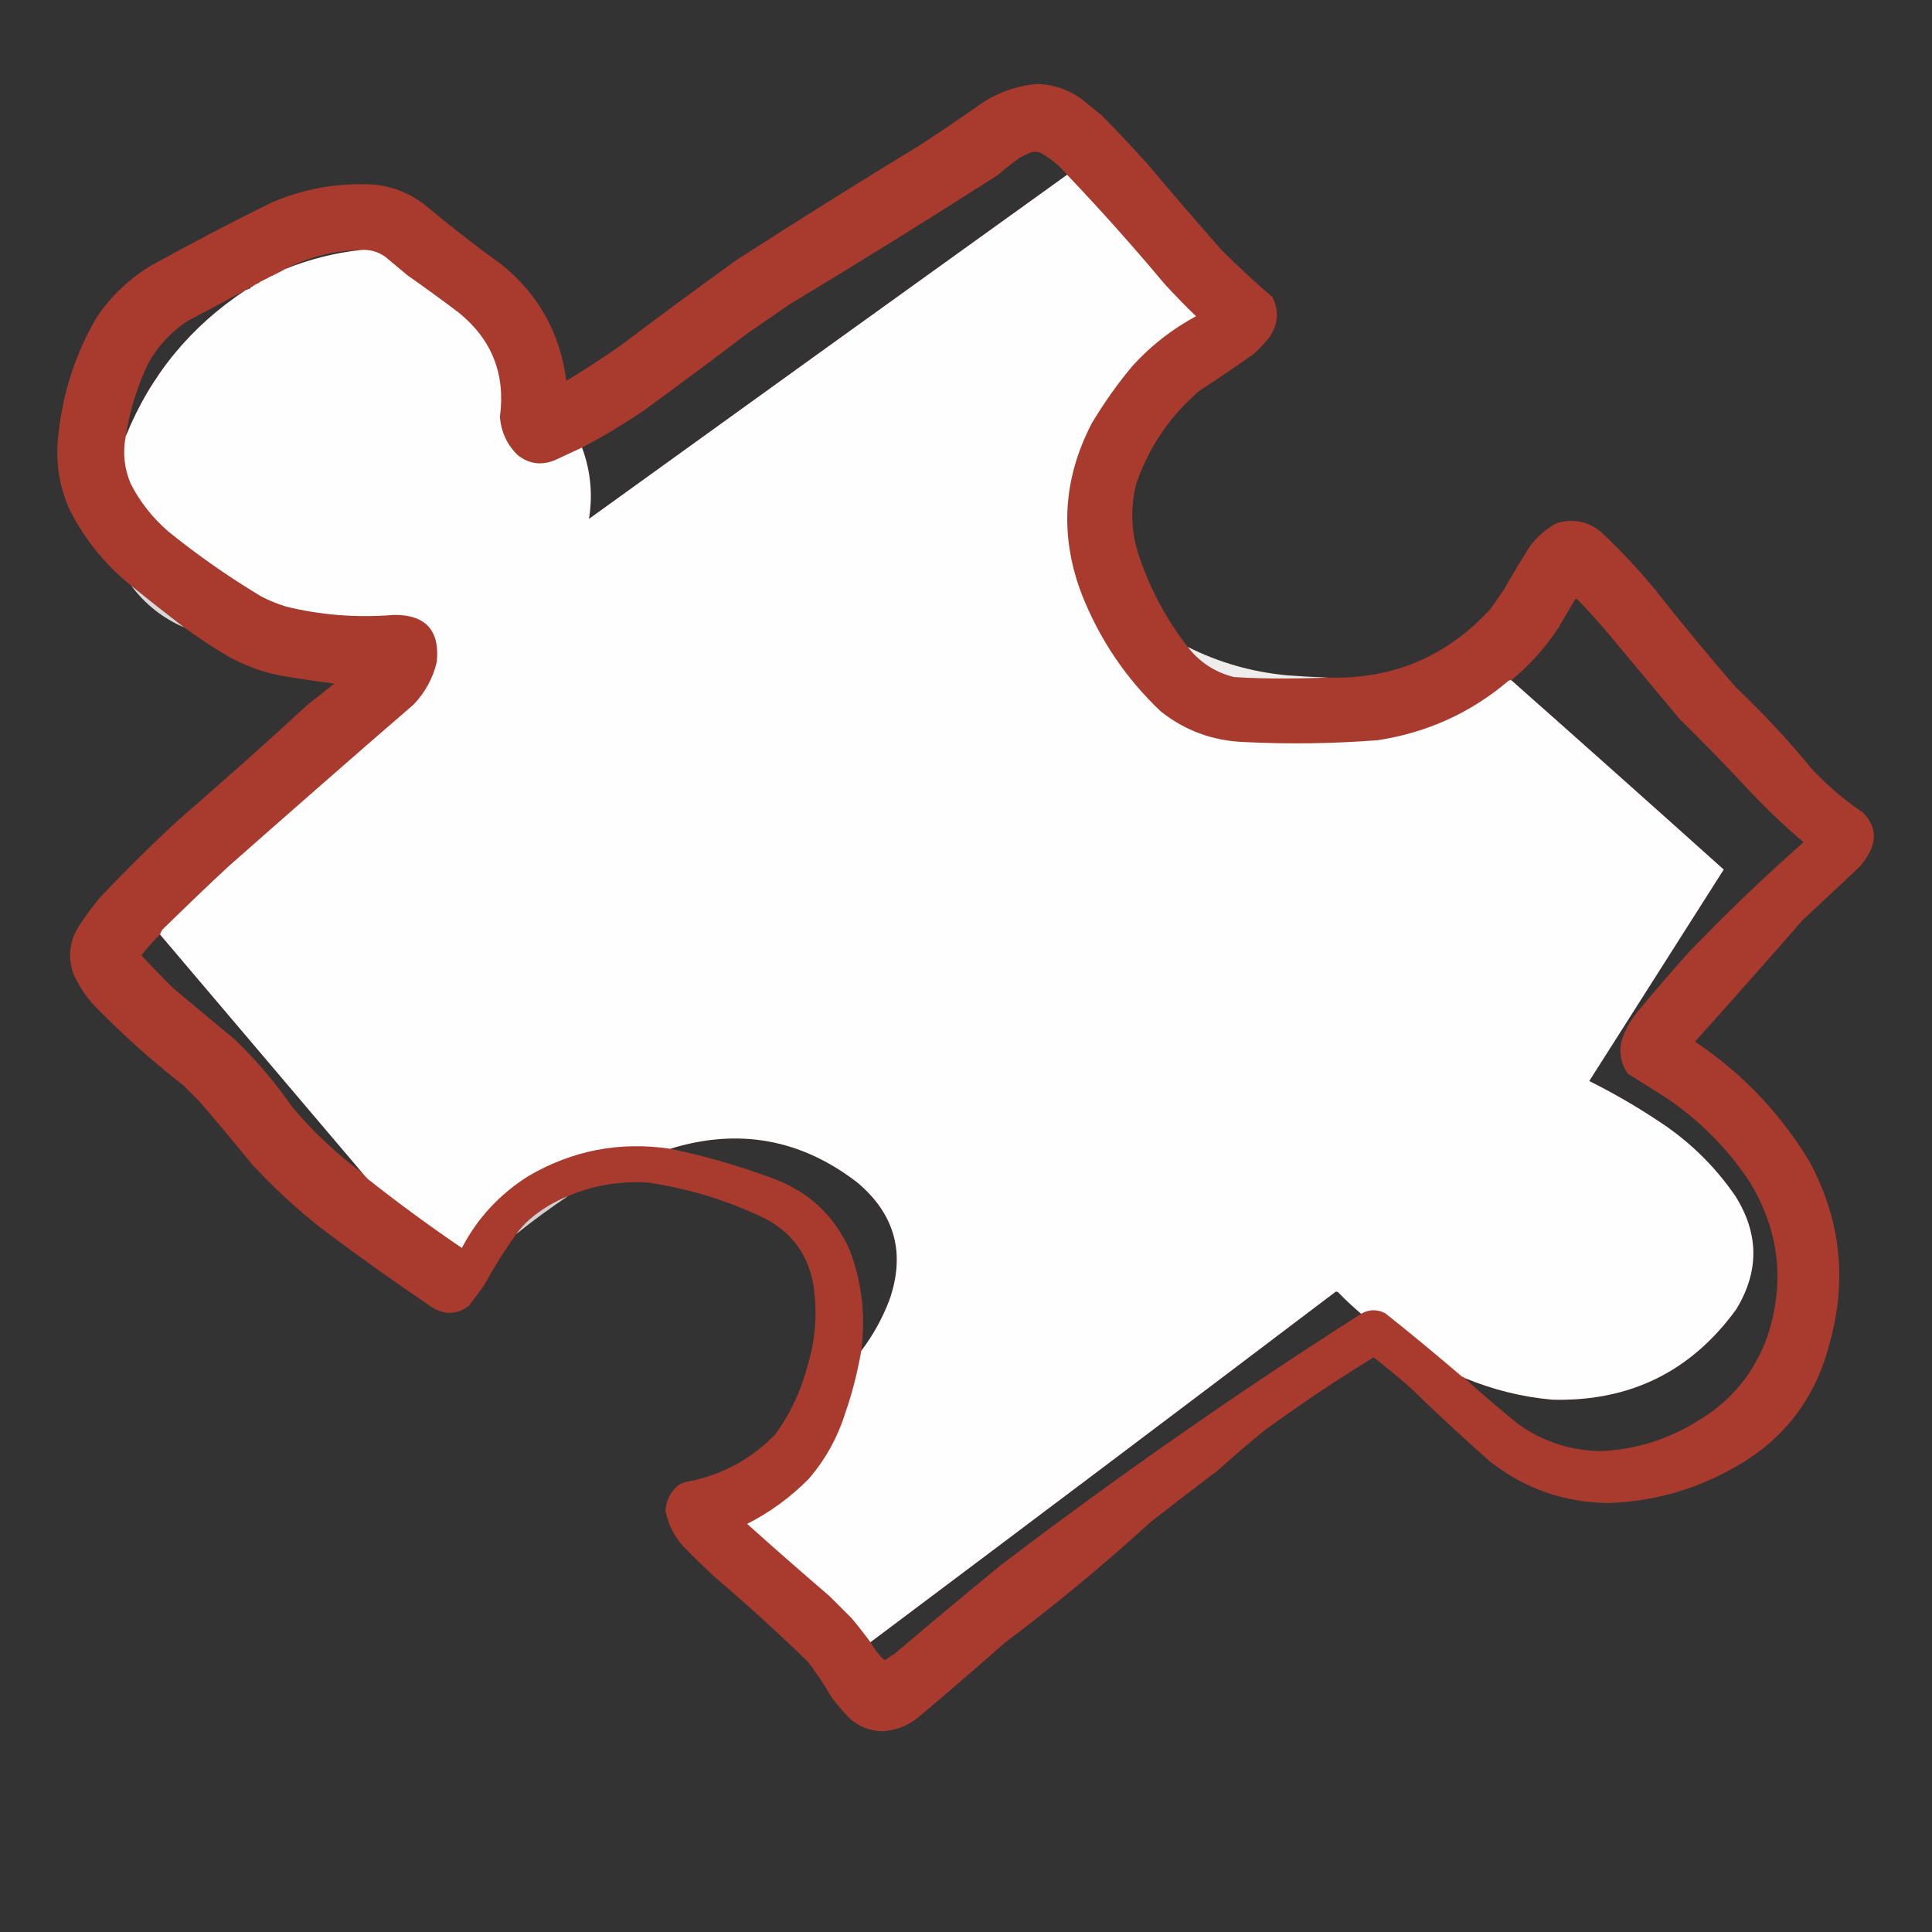 <?xml version="1.0" encoding="UTF-8"?>
<svg xmlns="http://www.w3.org/2000/svg" xmlns:xlink="http://www.w3.org/1999/xlink" width="50pt" height="50pt" viewBox="0 0 50 50" version="1.1">
<rect x="0" y="0" width="50" height="50" fill="#333333" stroke="none"/>
<defs>
<filter id="alpha" filterUnits="objectBoundingBox" x="0%" y="0%" width="100%" height="100%">
  <feColorMatrix type="matrix" in="SourceGraphic" values="0 0 0 0 1 0 0 0 0 1 0 0 0 0 1 0 0 0 1 0"/>
</filter>
<mask id="mask0">
  <g filter="url(#alpha)">
<rect x="0" y="0" width="50" height="50" style="fill:rgb(0%,0%,0%);fill-opacity:0.988;stroke:none;"/>
  </g>
</mask>
<clipPath id="clip1">
  <rect width="50" height="50"/>
</clipPath>
<g id="surface6" clip-path="url(#clip1)">
<path style=" stroke:none;fill-rule:evenodd;fill:rgb(66.667%,23.137%,18.039%);fill-opacity:1;" d="M 30.738 16.742 C 31.047 17.141 31.445 17.402 31.938 17.523 C 32.375 17.551 32.816 17.562 33.258 17.559 C 33.629 17.559 33.996 17.551 34.363 17.535 C 36.039 17.586 37.445 16.992 38.574 15.758 C 38.688 15.598 38.797 15.438 38.91 15.277 C 39.129 14.887 39.363 14.504 39.605 14.125 C 39.789 13.879 40.02 13.684 40.289 13.539 C 40.703 13.414 41.078 13.488 41.418 13.754 C 41.93 14.23 42.406 14.738 42.848 15.277 C 43.516 16.125 44.203 16.957 44.91 17.773 C 45.613 18.441 46.27 19.145 46.879 19.887 C 47.281 20.32 47.727 20.703 48.211 21.027 C 48.551 21.375 48.586 21.754 48.32 22.168 C 48.262 22.262 48.199 22.348 48.129 22.43 C 47.633 22.895 47.137 23.359 46.641 23.824 C 45.723 24.875 44.801 25.918 43.867 26.957 C 45.086 27.773 46.074 28.809 46.832 30.066 C 47.645 31.578 47.812 33.164 47.336 34.816 C 46.957 36.254 46.109 37.32 44.805 38.023 C 43.816 38.57 42.762 38.859 41.633 38.898 C 40.477 38.887 39.441 38.523 38.539 37.805 C 37.844 37.191 37.164 36.559 36.496 35.91 C 36.188 35.641 35.871 35.379 35.551 35.129 C 34.582 35.719 33.645 36.348 32.73 37.016 C 32.32 37.348 31.922 37.691 31.527 38.047 C 30.941 38.488 30.355 38.938 29.777 39.391 C 28.57 40.492 27.312 41.535 26.008 42.512 C 25.262 43.168 24.512 43.816 23.75 44.457 C 23.484 44.668 23.18 44.785 22.84 44.805 C 22.52 44.801 22.238 44.691 22 44.48 C 21.828 44.309 21.672 44.129 21.531 43.938 C 21.34 43.613 21.133 43.301 20.906 43.004 C 20.133 42.254 19.336 41.527 18.52 40.832 C 18.234 40.57 17.961 40.305 17.691 40.027 C 17.449 39.762 17.293 39.457 17.223 39.102 C 17.238 38.84 17.34 38.625 17.535 38.453 C 17.594 38.41 17.656 38.379 17.727 38.359 C 18.641 38.195 19.422 37.781 20.066 37.121 C 20.457 36.578 20.738 35.977 20.906 35.32 C 21.109 34.645 21.156 33.957 21.051 33.258 C 20.918 32.484 20.504 31.91 19.816 31.543 C 18.848 31.074 17.832 30.762 16.766 30.605 C 16.051 30.559 15.363 30.676 14.703 30.953 C 14.332 31.102 13.996 31.305 13.695 31.566 C 13.566 31.68 13.457 31.805 13.359 31.938 C 13.059 32.359 12.781 32.801 12.531 33.258 C 12.402 33.441 12.27 33.621 12.133 33.797 C 11.832 34.02 11.523 34.035 11.199 33.844 C 10.238 33.195 9.293 32.523 8.367 31.828 C 7.699 31.309 7.082 30.738 6.504 30.113 C 6.066 29.57 5.617 29.035 5.16 28.504 C 5.02 28.363 4.879 28.223 4.742 28.086 C 3.949 27.469 3.203 26.801 2.496 26.082 C 2.242 25.82 2.043 25.527 1.895 25.191 C 1.742 24.727 1.809 24.297 2.09 23.895 C 2.238 23.672 2.398 23.457 2.57 23.246 C 3.23 22.547 3.914 21.871 4.621 21.219 C 5.746 20.242 6.859 19.254 7.957 18.242 C 8.188 18.059 8.422 17.875 8.652 17.691 C 8.219 17.637 7.789 17.574 7.355 17.5 C 6.801 17.406 6.281 17.215 5.797 16.922 C 5.441 16.707 5.098 16.48 4.766 16.238 C 4.305 15.883 3.848 15.523 3.398 15.16 C 2.723 14.617 2.191 13.961 1.801 13.191 C 1.523 12.57 1.43 11.922 1.512 11.246 C 1.625 10.164 1.953 9.156 2.496 8.223 C 2.871 7.66 3.348 7.211 3.926 6.863 C 4.953 6.297 5.992 5.75 7.047 5.234 C 7.891 4.875 8.77 4.723 9.688 4.777 C 10.199 4.832 10.656 5.023 11.055 5.352 C 11.676 5.871 12.316 6.367 12.973 6.84 C 13.938 7.617 14.496 8.621 14.656 9.855 C 15.129 9.57 15.594 9.27 16.047 8.953 C 17.047 8.199 18.055 7.453 19.07 6.723 C 20.641 5.711 22.227 4.719 23.824 3.746 C 24.352 3.402 24.871 3.051 25.383 2.688 C 25.832 2.387 26.324 2.215 26.859 2.172 C 27.281 2.191 27.66 2.32 28 2.57 C 28.176 2.711 28.352 2.855 28.527 3 C 28.918 3.398 29.297 3.801 29.668 4.211 C 30.309 4.973 30.957 5.723 31.613 6.469 C 32.039 6.895 32.48 7.305 32.934 7.691 C 33.109 8.059 33.078 8.414 32.836 8.75 C 32.723 8.887 32.598 9.02 32.465 9.145 C 32 9.477 31.527 9.797 31.051 10.105 C 30.281 10.762 29.734 11.566 29.406 12.52 C 29.254 13.121 29.27 13.723 29.453 14.316 C 29.742 15.203 30.172 16.012 30.738 16.742 Z M 27.617 4.523 C 23.488 7.488 19.363 10.457 15.242 13.43 C 15.344 12.801 15.285 12.184 15.062 11.582 C 15.609 11.297 16.137 10.98 16.648 10.633 C 17.559 9.973 18.461 9.297 19.359 8.617 C 19.719 8.371 20.078 8.121 20.438 7.875 C 22.246 6.785 24.039 5.672 25.816 4.535 C 26 4.375 26.191 4.223 26.391 4.082 C 26.492 4.027 26.598 3.977 26.703 3.938 C 26.785 3.918 26.867 3.93 26.945 3.961 C 27.199 4.109 27.426 4.297 27.617 4.523 Z M 9.348 6.469 C 8.664 6.543 8 6.711 7.355 6.973 C 7.984 6.652 8.648 6.484 9.348 6.469 Z M 6.492 7.43 C 6.48 7.465 6.457 7.48 6.422 7.477 C 6.434 7.445 6.457 7.426 6.492 7.43 Z M 6.371 7.5 C 4.938 8.441 3.898 9.703 3.254 11.293 C 3.355 10.633 3.551 10 3.84 9.398 C 4.09 8.949 4.43 8.586 4.859 8.305 C 5.367 8.035 5.871 7.77 6.371 7.5 Z M 37.891 35.656 C 38.621 35.961 39.379 36.152 40.172 36.223 C 42.176 36.277 43.766 35.496 44.934 33.883 C 45.531 32.902 45.523 31.926 44.91 30.953 C 44.379 30.18 43.719 29.535 42.93 29.02 C 42.355 28.637 41.754 28.289 41.129 27.977 C 42.289 26.152 43.449 24.328 44.609 22.504 C 42.785 20.867 40.953 19.234 39.113 17.605 C 39.598 17.207 40.012 16.742 40.352 16.215 C 40.488 15.984 40.621 15.75 40.758 15.52 C 40.777 15.496 40.797 15.492 40.82 15.508 C 41.07 15.766 41.316 16.035 41.551 16.312 C 42.191 17.078 42.832 17.848 43.473 18.613 C 44.094 19.223 44.703 19.848 45.297 20.488 C 45.734 20.949 46.195 21.387 46.676 21.797 C 45.641 22.711 44.645 23.664 43.688 24.664 C 43.238 25.168 42.797 25.68 42.367 26.199 C 42.18 26.43 42.043 26.684 41.957 26.969 C 41.898 27.266 41.957 27.539 42.125 27.785 C 42.477 28 42.824 28.223 43.172 28.445 C 44.008 29.02 44.707 29.727 45.27 30.57 C 46.055 31.848 46.207 33.199 45.727 34.625 C 45.383 35.555 44.789 36.27 43.938 36.773 C 43.168 37.254 42.328 37.516 41.418 37.555 C 40.629 37.539 39.918 37.305 39.281 36.848 C 38.805 36.461 38.344 36.066 37.891 35.656 Z M 4.141 24.184 C 5.883 26.238 7.629 28.297 9.375 30.352 C 8.703 29.855 8.102 29.289 7.562 28.648 C 7.129 28.023 6.637 27.441 6.086 26.91 C 5.559 26.469 5.027 26.027 4.5 25.59 C 4.211 25.309 3.934 25.02 3.66 24.723 C 3.809 24.531 3.969 24.352 4.141 24.184 Z M 22.289 34.961 C 22.406 34.062 22.309 33.191 21.988 32.344 C 21.59 31.461 20.938 30.848 20.031 30.508 C 19.156 30.18 18.258 29.918 17.344 29.73 C 19.113 29.184 20.73 29.477 22.191 30.605 C 23.164 31.426 23.438 32.438 23.02 33.641 C 22.836 34.121 22.594 34.559 22.289 34.961 Z M 35.227 34 C 32.031 36.039 28.93 38.203 25.914 40.496 C 24.984 41.254 24.066 42.023 23.152 42.801 C 23.074 42.84 23.004 42.891 22.938 42.941 C 22.91 42.957 22.887 42.957 22.863 42.941 C 22.73 42.809 22.617 42.66 22.527 42.5 C 26.543 39.488 30.555 36.469 34.555 33.438 C 34.578 33.422 34.602 33.422 34.625 33.438 C 34.816 33.637 35.02 33.824 35.227 34 Z M 35.227 34 "/>
</g>
<mask id="mask1">
  <g filter="url(#alpha)">
<rect x="0" y="0" width="50" height="50" style="fill:rgb(0%,0%,0%);fill-opacity:0.839;stroke:none;"/>
  </g>
</mask>
<clipPath id="clip2">
  <rect width="50" height="50"/>
</clipPath>
<g id="surface9" clip-path="url(#clip2)">
<path style=" stroke:none;fill-rule:evenodd;fill:rgb(98.431%,96.863%,96.471%);fill-opacity:1;" d="M 3.398 15.16 C 3.848 15.523 4.305 15.883 4.766 16.238 C 4.211 16 3.758 15.637 3.398 15.16 Z M 3.398 15.16 "/>
</g>
<mask id="mask2">
  <g filter="url(#alpha)">
<rect x="0" y="0" width="50" height="50" style="fill:rgb(0%,0%,0%);fill-opacity:0.933;stroke:none;"/>
  </g>
</mask>
<clipPath id="clip3">
  <rect width="50" height="50"/>
</clipPath>
<g id="surface12" clip-path="url(#clip3)">
<path style=" stroke:none;fill-rule:evenodd;fill:rgb(99.216%,98.039%,98.039%);fill-opacity:1;" d="M 30.738 16.742 C 31.547 17.148 32.402 17.391 33.305 17.477 C 33.656 17.504 34.008 17.523 34.363 17.535 C 33.996 17.551 33.629 17.559 33.258 17.559 C 32.816 17.562 32.375 17.551 31.938 17.523 C 31.445 17.402 31.047 17.141 30.738 16.742 Z M 30.738 16.742 "/>
</g>
<mask id="mask3">
  <g filter="url(#alpha)">
<rect x="0" y="0" width="50" height="50" style="fill:rgb(0%,0%,0%);fill-opacity:0.796;stroke:none;"/>
  </g>
</mask>
<clipPath id="clip4">
  <rect width="50" height="50"/>
</clipPath>
<g id="surface15" clip-path="url(#clip4)">
<path style=" stroke:none;fill-rule:evenodd;fill:rgb(98.431%,96.471%,96.078%);fill-opacity:1;" d="M 14.703 30.953 C 14.242 31.262 13.793 31.59 13.359 31.938 C 13.457 31.805 13.566 31.68 13.695 31.566 C 13.996 31.305 14.332 31.102 14.703 30.953 Z M 14.703 30.953 "/>
</g>
</defs>
<g id="surface1">
<use xlink:href="#surface6" mask="url(#mask0)"/>
<path style=" stroke:none;fill-rule:evenodd;fill:rgb(99.608%,99.608%,99.608%);fill-opacity:1;" d="M 27.617 4.523 C 28.484 5.434 29.32 6.371 30.125 7.332 C 30.391 7.625 30.668 7.91 30.953 8.184 C 30.332 8.52 29.785 8.945 29.309 9.469 C 28.918 9.938 28.566 10.434 28.254 10.957 C 27.5 12.41 27.418 13.898 28.012 15.422 C 28.473 16.57 29.148 17.566 30.039 18.41 C 30.664 18.906 31.375 19.168 32.176 19.203 C 33.34 19.262 34.5 19.246 35.656 19.156 C 36.934 18.961 38.062 18.449 39.043 17.617 C 39.066 17.605 39.09 17.602 39.113 17.605 C 40.953 19.234 42.785 20.867 44.609 22.504 C 43.449 24.328 42.289 26.152 41.129 27.977 C 41.754 28.289 42.355 28.637 42.93 29.02 C 43.719 29.535 44.379 30.18 44.91 30.953 C 45.523 31.926 45.531 32.902 44.934 33.883 C 43.766 35.496 42.176 36.277 40.172 36.223 C 39.379 36.152 38.621 35.961 37.891 35.656 C 37.883 35.637 37.867 35.629 37.844 35.633 C 37.188 35.074 36.527 34.523 35.852 33.988 C 35.641 33.879 35.43 33.883 35.227 34 C 35.02 33.824 34.816 33.637 34.625 33.438 C 34.602 33.422 34.578 33.422 34.555 33.438 C 30.555 36.469 26.543 39.488 22.527 42.5 C 22.371 42.289 22.207 42.078 22.035 41.875 C 21.848 41.688 21.66 41.5 21.473 41.312 C 20.754 40.695 20.039 40.07 19.336 39.438 C 19.93 39.137 20.461 38.746 20.93 38.273 C 21.355 37.781 21.668 37.219 21.867 36.594 C 22.055 36.059 22.191 35.516 22.289 34.961 C 22.594 34.559 22.836 34.121 23.02 33.641 C 23.438 32.438 23.164 31.426 22.191 30.605 C 20.73 29.477 19.113 29.184 17.344 29.73 C 16.035 29.535 14.809 29.773 13.672 30.438 C 12.93 30.906 12.355 31.527 11.953 32.297 C 11.129 31.738 10.324 31.148 9.543 30.531 C 9.48 30.477 9.426 30.414 9.375 30.352 C 7.629 28.297 5.883 26.238 4.141 24.184 C 4.156 24.141 4.176 24.102 4.199 24.062 C 4.766 23.508 5.336 22.957 5.918 22.418 C 7.508 21.016 9.102 19.617 10.707 18.23 C 11.004 17.918 11.207 17.551 11.305 17.125 C 11.383 16.309 11.012 15.906 10.191 15.914 C 9.25 15.992 8.32 15.922 7.406 15.699 C 7.18 15.629 6.965 15.543 6.758 15.434 C 5.918 14.93 5.117 14.371 4.355 13.754 C 3.949 13.402 3.625 12.992 3.383 12.52 C 3.215 12.121 3.172 11.715 3.254 11.293 C 3.898 9.703 4.938 8.441 6.371 7.5 C 6.398 7.504 6.414 7.496 6.422 7.477 C 6.457 7.48 6.48 7.465 6.492 7.43 C 6.516 7.434 6.531 7.426 6.543 7.406 C 6.559 7.406 6.566 7.398 6.566 7.383 C 6.59 7.387 6.605 7.379 6.613 7.355 C 6.637 7.359 6.652 7.352 6.66 7.332 C 6.684 7.336 6.699 7.328 6.711 7.309 C 6.727 7.309 6.734 7.301 6.734 7.285 C 6.758 7.289 6.773 7.281 6.781 7.262 C 6.805 7.266 6.82 7.258 6.828 7.238 C 6.852 7.242 6.867 7.234 6.879 7.215 C 6.902 7.219 6.918 7.211 6.926 7.188 C 6.949 7.191 6.965 7.184 6.973 7.164 C 6.996 7.168 7.012 7.16 7.02 7.141 C 7.047 7.145 7.062 7.137 7.07 7.117 C 7.094 7.121 7.109 7.113 7.117 7.094 C 7.141 7.098 7.156 7.09 7.164 7.07 C 7.188 7.074 7.203 7.066 7.215 7.047 C 7.238 7.051 7.254 7.043 7.262 7.02 C 7.285 7.023 7.301 7.016 7.309 6.996 C 7.332 7 7.348 6.992 7.355 6.973 C 8 6.711 8.664 6.543 9.348 6.469 C 9.578 6.453 9.789 6.516 9.973 6.648 C 10.164 6.809 10.359 6.969 10.551 7.129 C 10.996 7.441 11.438 7.762 11.871 8.09 C 12.73 8.785 13.086 9.684 12.938 10.789 C 12.969 11.184 13.125 11.516 13.406 11.785 C 13.699 12.012 14.02 12.051 14.367 11.906 C 14.598 11.797 14.832 11.691 15.062 11.582 C 15.285 12.184 15.344 12.801 15.242 13.43 C 19.363 10.457 23.488 7.488 27.617 4.523 Z M 27.617 4.523 "/>
<use xlink:href="#surface9" mask="url(#mask1)"/>
<use xlink:href="#surface12" mask="url(#mask2)"/>
<use xlink:href="#surface15" mask="url(#mask3)"/>
</g>
</svg>
